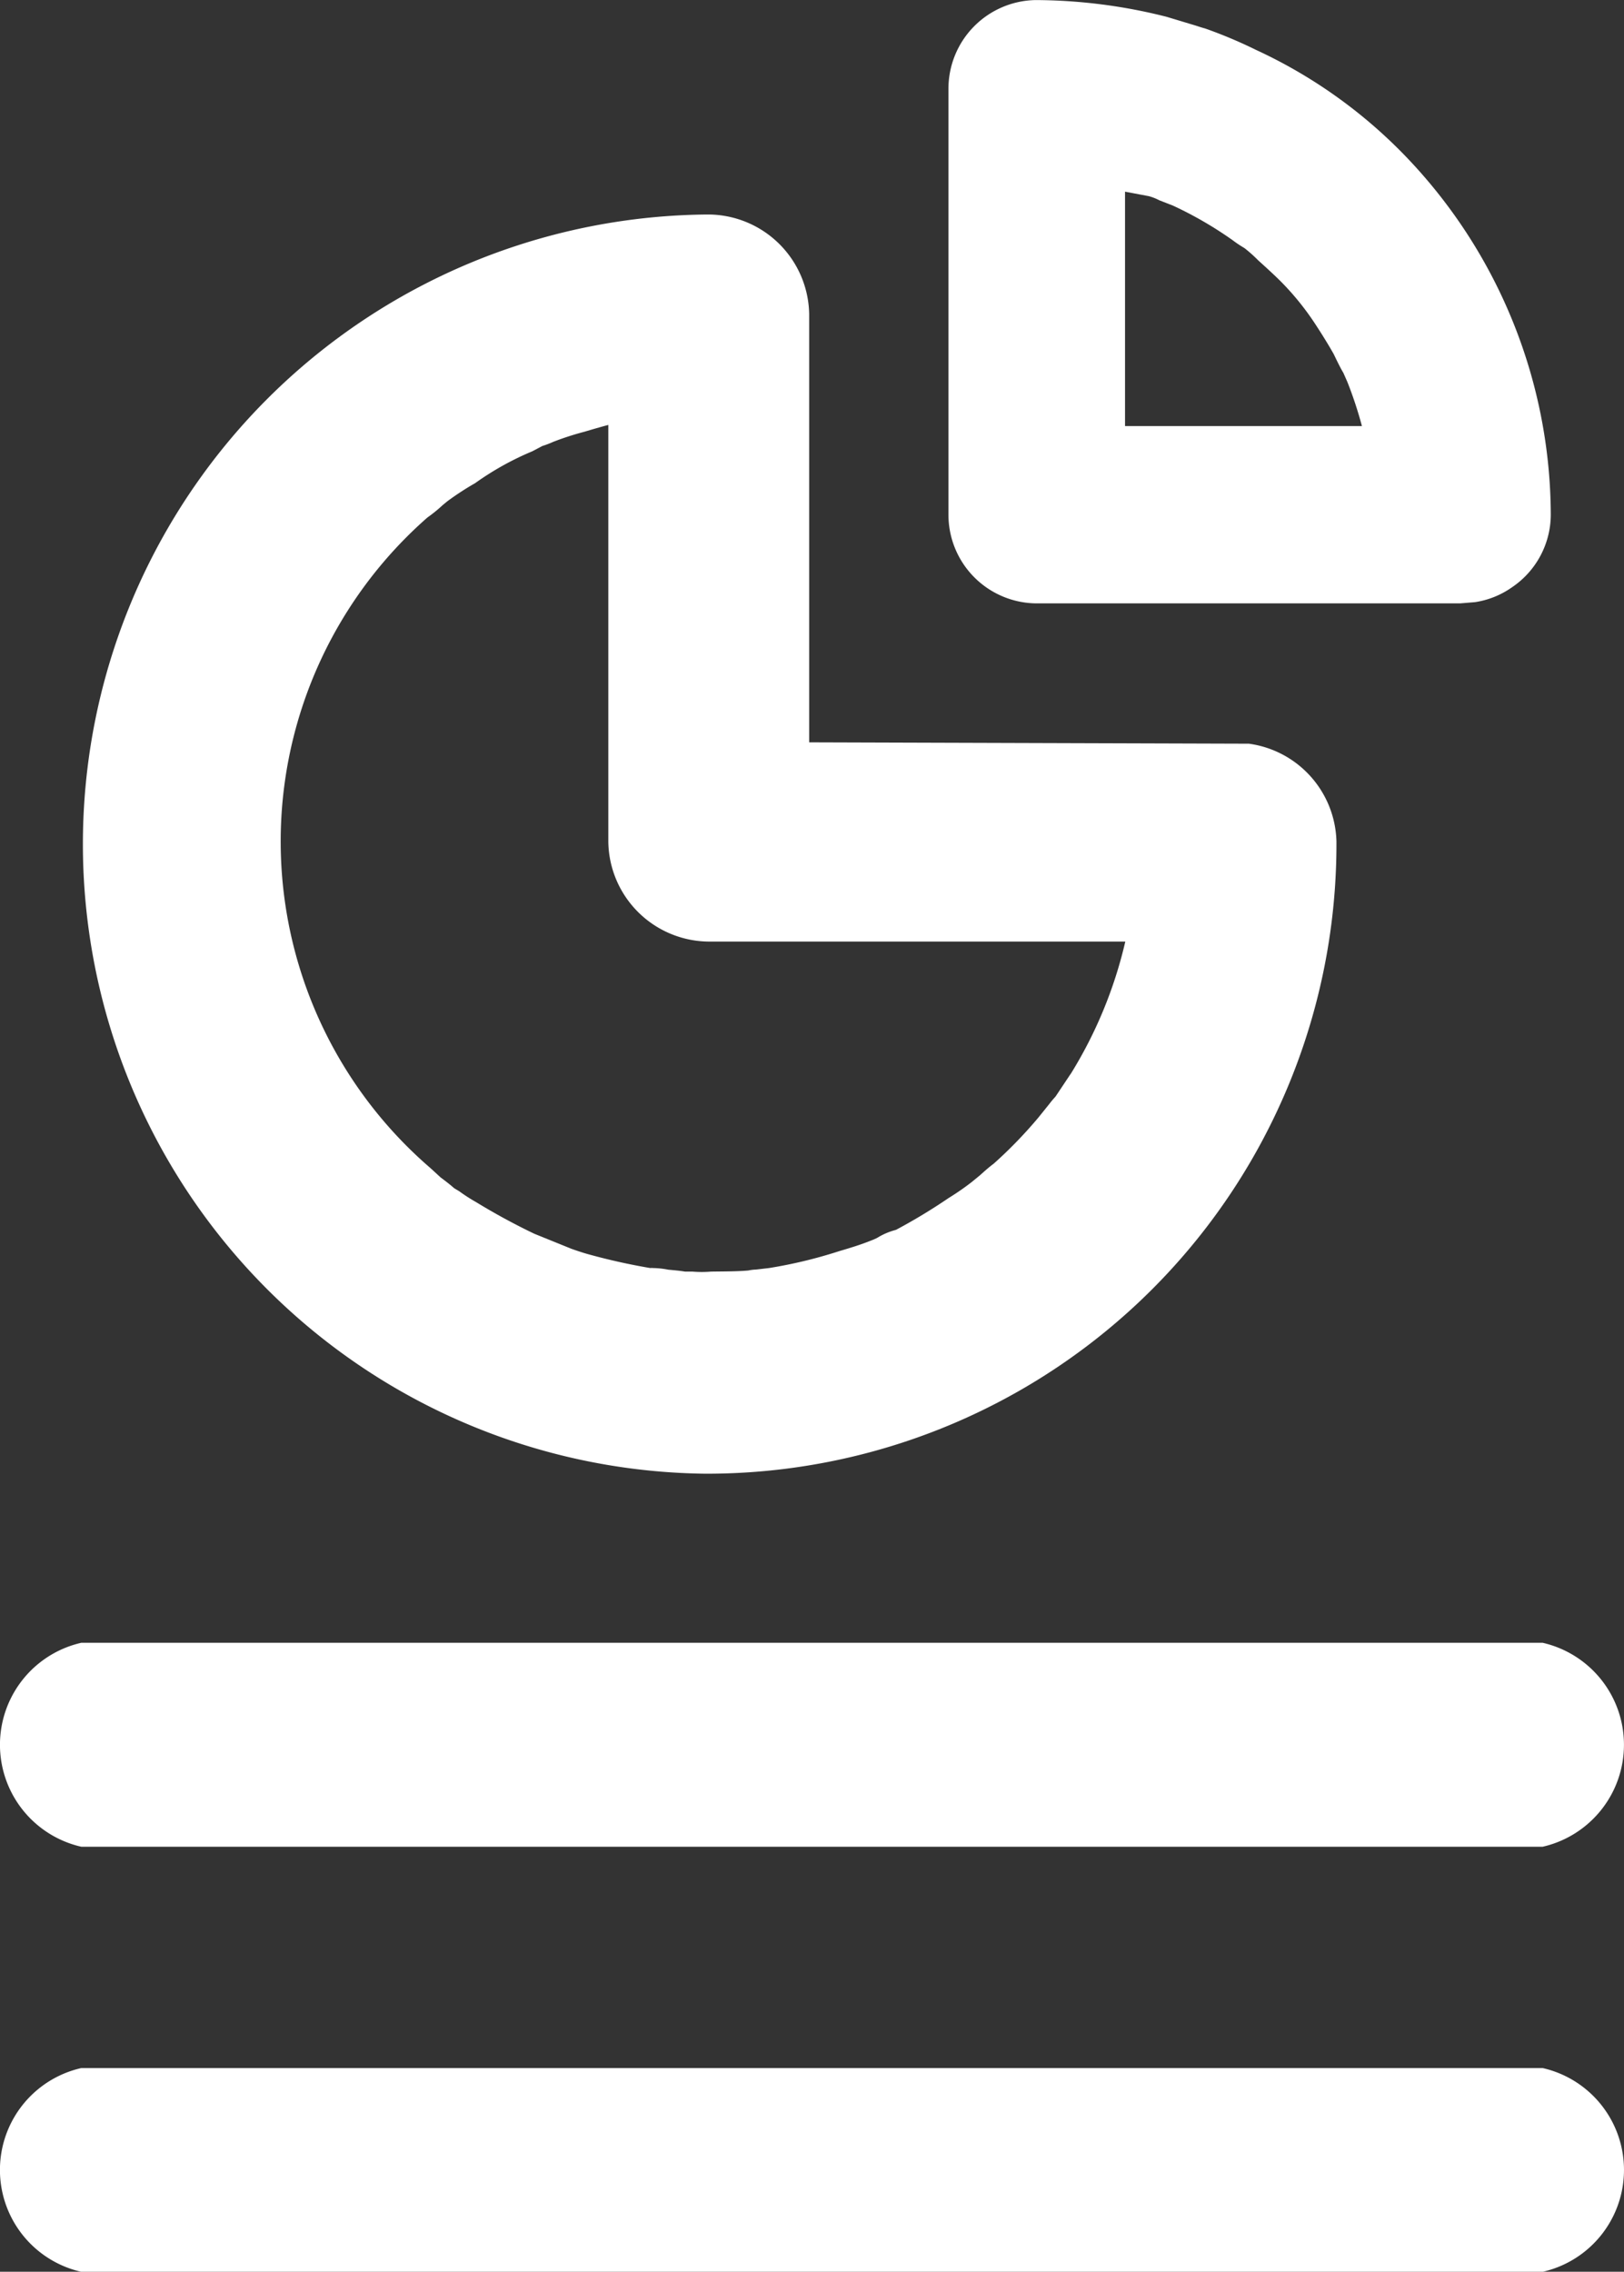 <svg xmlns="http://www.w3.org/2000/svg" width="23.821" height="33.317" viewBox="0 0 23.821 33.317">
  <rect x="0" y="0" width="23.821" height="33.317" fill="#333333" stroke="none"/>
  <defs>
    <style>
      .cls-1 {
        fill: #ffffff;
      }
    </style>
  </defs>
  <g id="Group_546" data-name="Group 546" transform="translate(-801.758 -502.97)">
    <g id="Group_547" data-name="Group 547" transform="translate(802.894 502.97)">
      <path id="Path_467" data-name="Path 467" class="cls-1" d="M820.385,512.5l-6.45-.02V506.2a1.486,1.486,0,0,0-1.468-1.461h-.031a9.234,9.234,0,0,0-.03,18.467h.031a9.232,9.232,0,0,0,9.232-9.277A1.485,1.485,0,0,0,820.385,512.5Zm-3.509,6.7Zm.894-1.857-.222.333a1.367,1.367,0,0,0-.09.107l-.161.2a6.553,6.553,0,0,1-.655.676c-.048.036-.1.078-.2.169l-.122.1a3.769,3.769,0,0,1-.341.236,8.333,8.333,0,0,1-.771.466.991.991,0,0,0-.276.118l-.052.024-.056.022c-.143.057-.286.1-.451.149a6.871,6.871,0,0,1-1.027.247v0l-.19.022a.667.667,0,0,0-.114.014c-.162.014-.323.013-.546.016a1.681,1.681,0,0,1-.273,0l-.11,0c-.056-.01-.116-.016-.245-.028a1.247,1.247,0,0,0-.222-.024.189.189,0,0,0-.042,0,9.082,9.082,0,0,1-.9-.2c-.088-.024-.173-.053-.253-.081l-.548-.222a9.586,9.586,0,0,1-.854-.464c-.086-.049-.166-.1-.248-.16l-.072-.043c-.065-.057-.134-.11-.2-.159l-.148-.136a6.321,6.321,0,0,1-.045-9.543,2.08,2.08,0,0,0,.223-.181l.068-.056a4.175,4.175,0,0,1,.408-.266,4.268,4.268,0,0,1,.838-.467l.148-.078a1.428,1.428,0,0,0,.16-.061,4.226,4.226,0,0,1,.457-.148c.117-.035.234-.069.351-.1v6.121a1.485,1.485,0,0,0,1.467,1.456h6.116A6.437,6.437,0,0,1,817.77,517.345Zm.172.745h0Z" transform="translate(-803.202 -501.593)"/>
      <path id="Path_468" data-name="Path 468" class="cls-1" d="M820.159,505.271h0a7.286,7.286,0,0,0-2.2-1.568,6.89,6.89,0,0,0-.751-.316c-.04-.01-.078-.023-.134-.041l-.431-.13a7.907,7.907,0,0,0-1.916-.245,1.3,1.3,0,0,0-1.282,1.3v6.248a1.3,1.3,0,0,0,1.289,1.3h6.216l.219-.018a1.271,1.271,0,0,0,.545-.22,1.289,1.289,0,0,0,.566-1.065A7.615,7.615,0,0,0,820.159,505.271Zm-.649,3.948h-3.475v-3.438l.349.066a.741.741,0,0,1,.153.06l.2.078a5.582,5.582,0,0,1,.874.506,1.769,1.769,0,0,0,.175.117,2.036,2.036,0,0,1,.2.178c.117.106.233.211.333.311a3.975,3.975,0,0,1,.521.648c.093.142.19.3.257.42.048.1.1.207.141.274l.059.134A5.863,5.863,0,0,1,819.51,509.219Zm-2.87-5.414Z" transform="translate(-800.669 -502.97)"/>
    </g>
    <g id="Group_544" data-name="Group 544" transform="translate(801.758 527.063)">
      <path id="Path_460" data-name="Path 460" class="cls-1" d="M824.386,529.658a1.532,1.532,0,0,1,0,2.988H802.95a1.532,1.532,0,0,1,0-2.988Z" transform="translate(-801.758 -523.421)"/>
      <path id="Path_461" data-name="Path 461" class="cls-1" d="M824.386,523.17a1.534,1.534,0,0,1,0,2.991H802.95a1.534,1.534,0,0,1,0-2.991Z" transform="translate(-801.758 -523.17)"/>
    </g>
  </g>
</svg>
